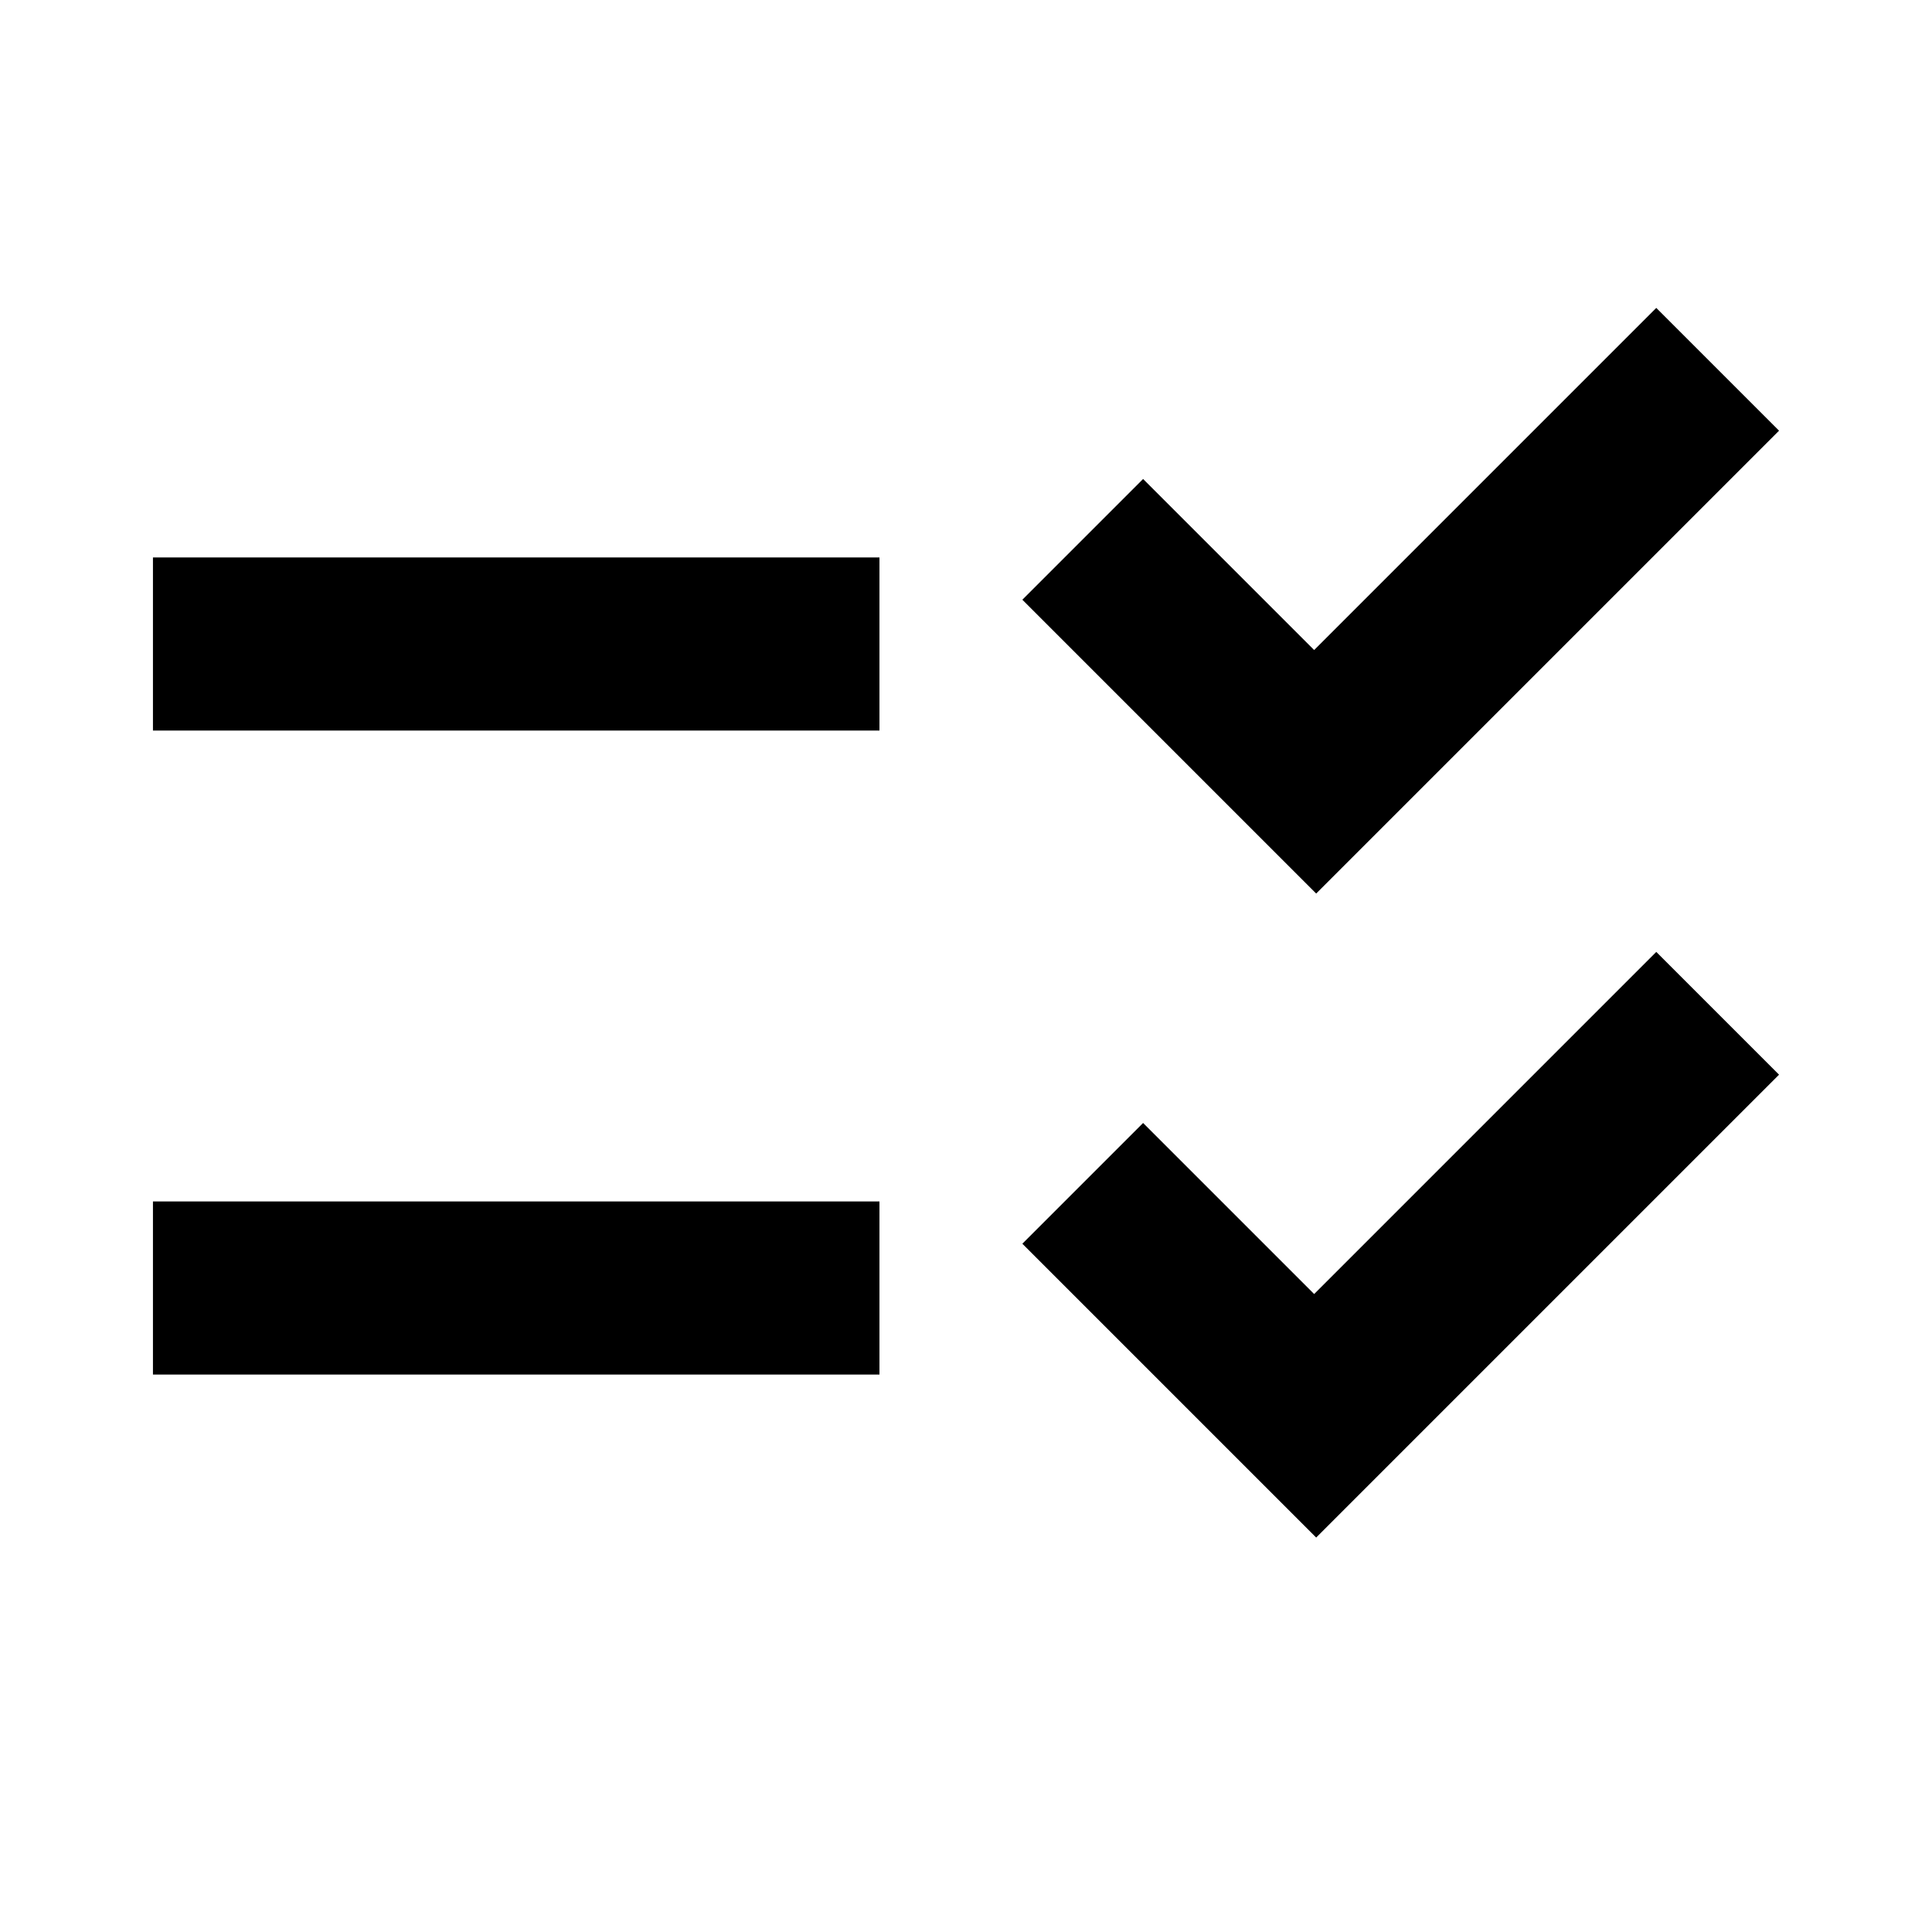 <svg xmlns="http://www.w3.org/2000/svg" height="24" width="24"><path d="M1.9 9.075V6.925H10.925V9.075ZM1.9 17.075V14.925H10.925V17.075ZM16.35 11.1 12.7 7.45 14.2 5.95 16.325 8.075 20.575 3.825 22.1 5.35ZM16.35 19.1 12.7 15.45 14.2 13.95 16.325 16.075 20.575 11.825 22.1 13.35Z"/></svg>